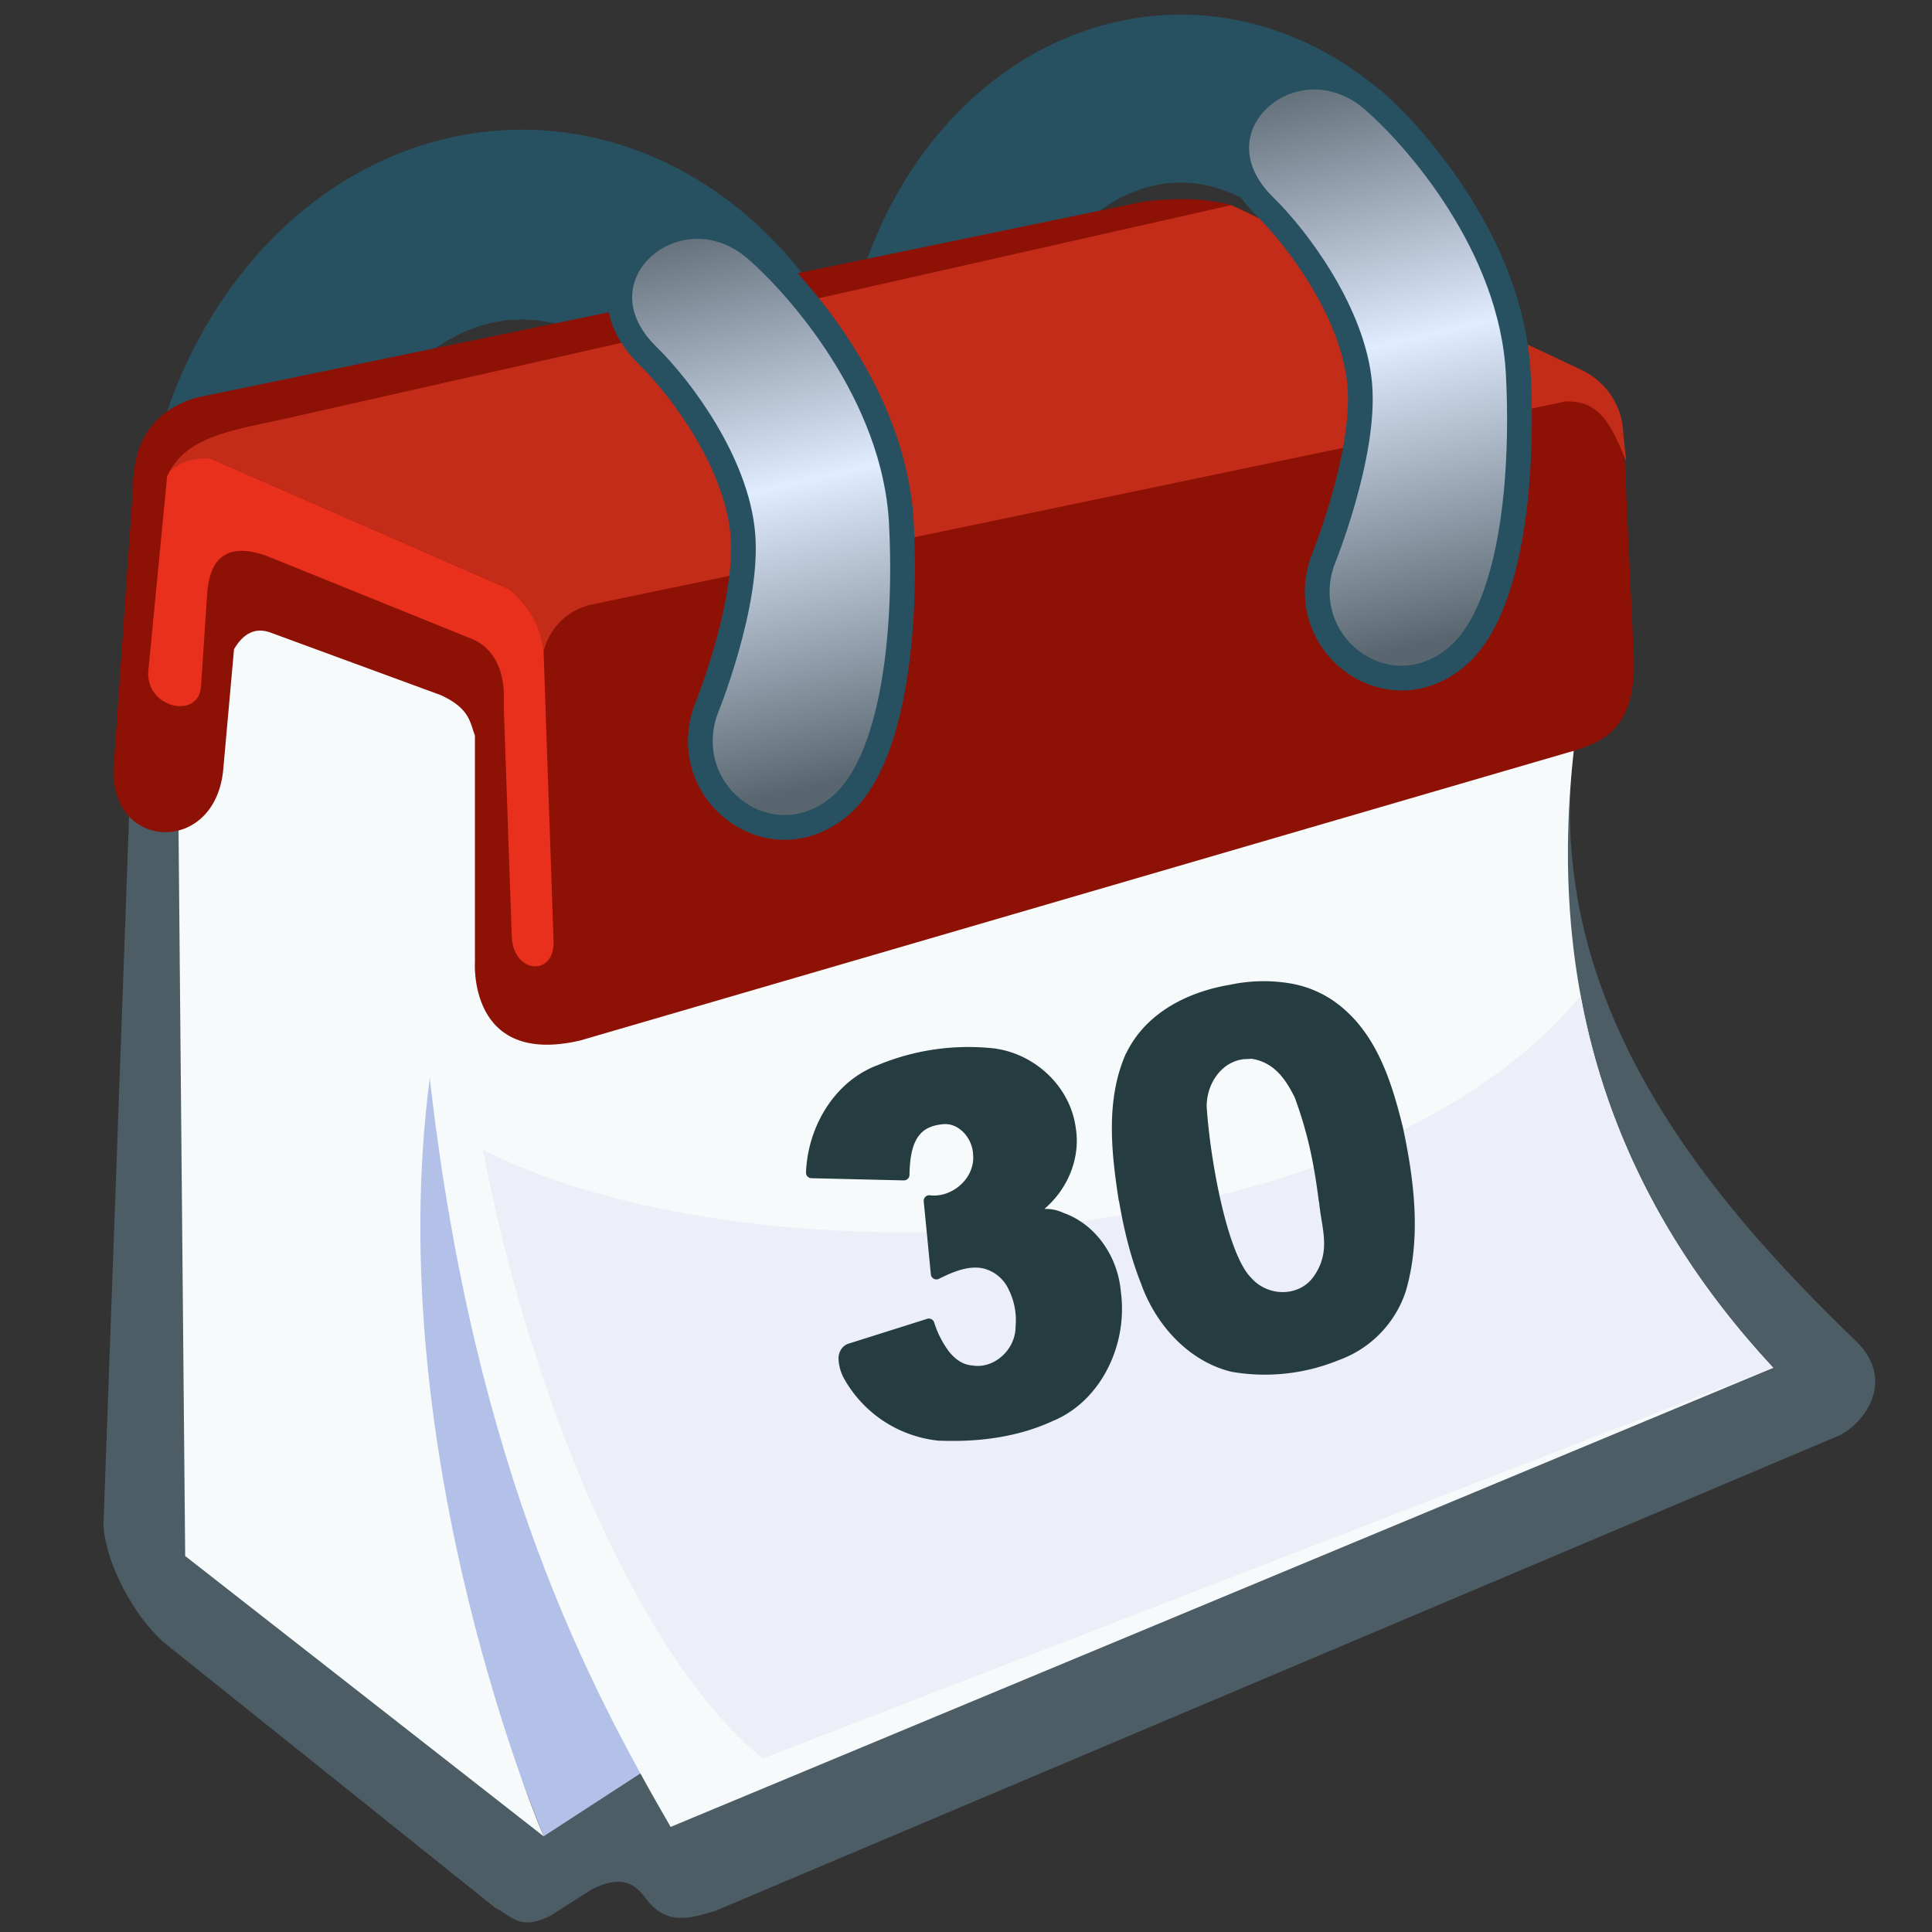 <svg width="100" height="100" viewBox="0 0 26.458 26.458"><rect x="0" y="0" width="26.458" height="26.458" fill="#333333" stroke="none"/><defs><linearGradient id="prefix__a" x1="6.64" y1="273.6" x2="7.9" y2="278.2" gradientUnits="userSpaceOnUse" gradientTransform="rotate(2.12 12640.553 162.826) scale(1.719)"><stop stop-color="#55616a" offset="0"/><stop stop-color="#e0ecff" offset=".5"/><stop stop-color="#5a666f" offset="1"/></linearGradient></defs><path d="M1.796 10.4l-.38 10.502c.048.548.423 1.229.827 1.59l4.544 3.639c.208.094.323.318.745.108l.576-.367c.254-.12.504-.19.723.11.297.408.633.284.967.186l15.395-6.512c.349-.175.774-.759.222-1.292-2.003-1.932-4.287-4.606-3.864-8.082z" fill="#4c5d65"/><path d="M11.098 7.998a3.949 4.922 0 01-3.945 4.92 3.949 4.922 0 01-3.955-4.907 3.949 4.922 0 013.934-4.935 3.949 4.922 0 013.966 4.894" fill="none" stroke="#275061" stroke-width="2.6"/><path d="M19.693 5.74a3.522 4.388 0 01-3.518 4.387 3.522 4.388 0 01-3.527-4.375 3.522 4.388 0 013.508-4.401 3.522 4.388 0 013.537 4.363" fill="none" stroke="#275061" stroke-width="2.3"/><path d="M7.444 25.148l1.586-1.03-3.145-9.354-1.797 1.71 3.356 8.673" fill="#b3c0e7"/><path d="M2.44 10.82l.096 10.489 4.908 3.838s-2.24-5.22-1.558-10.383c.615 5.431 2.22 8.386 3.298 10.255l15.1-6.287c-2.032-2.189-3.127-4.903-2.732-8.45L3.133 8.325z" fill="#f7fafa"/><path d="M6.614 15.748c.688 3.609 2.247 7.085 3.836 8.333l13.832-5.35c-1.339-1.442-2.27-3.111-2.637-5.097-2.926 3.578-11.159 4.055-15.031 2.114z" fill="#eceff8"/><path d="M3.205 8.89c.137-.232.3-.293.486-.232l2.352.864c.393.184.392.369.461.553v3.092s-.103 1.443 1.442 1.082l13.605-3.967c.49-.144.85-.387.824-1.276l-.139-2.986-.76-1.028-4.614-2.183c-.382-.102-.78-.094-1.186-.051L2.696 5.444c-.584.169-.873.584-.875 1.237l-.264 3.807c-.08 1.153 1.371 1.242 1.498.073l.15-1.67z" fill="#8d1105"/><path d="M6.967 8.065L2.89 6.282s-.437-.127-.601.238L2.03 9.2c-.024.506.693.65.723.203l.082-1.244c.021-.325.123-.788.807-.55l2.801 1.133c.2.073.491.3.455.91l.11 3.17c.017.517.591.557.573.065l-.137-3.963c-.002-.348-.285-.721-.476-.858z" fill="#e8301c"/><path d="M7.444 8.924s.105-.547.707-.655l13.284-2.77c.452-.021.624.287.835.822l-.039-.38a.999.999 0 00-.579-.878l-4.79-2.254L3.818 5.754c-.592.129-1.236.223-1.488.692a.753.753 0 01.56-.164l4.077 1.783c.331.272.436.564.477.858z" fill="#c22c18"/><path d="M17.661 13.466a2.208 2.208 0 00-.817.02c-.557.093-1.147.37-1.422.94l-.003.002c-.281.635-.199 1.36-.098 2.014l.002.002.003.013c.065.376.154.752.296 1.11.203.58.661 1.08 1.247 1.22h.002a2.667 2.667 0 001.461-.16 1.5 1.5 0 00.92-.945c.213-.729.116-1.508-.037-2.231v-.001c-.142-.577-.33-1.207-.797-1.62a1.482 1.482 0 00-.756-.364zm-.505 1.036c.303.055.454.286.575.527.181.493.265.911.33 1.426l.003.003c.034.373.173.675-.077 1.028-.207.284-.635.27-.858.007-.318-.322-.555-1.587-.604-2.338-.003-.307.198-.616.51-.65.12-.004.081-.007.12-.004zm-3.505-.14a3.226 3.226 0 00-1.632.225c-.581.216-.956.83-.981 1.468a.076.076 0 00.073.08l1.26.03h.004a.076.076 0 00.08-.072v-.002c.003-.187.025-.357.09-.478.065-.12.166-.2.376-.218.202-.018.388.179.404.399v.003c.039.34-.292.61-.59.572a.076.076 0 00-.085.083l.098 1.002a.076.076 0 00.11.059c.2-.1.41-.186.61-.142a.521.521 0 01.346.29.939.939 0 01.094.504c.001.321-.295.58-.584.536l-.007-.001c-.132-.01-.235-.083-.324-.195a1.33 1.33 0 01-.2-.395.076.076 0 00-.096-.049l-1.077.34c-.086.027-.135.113-.137.196a.607.607 0 00.068.267l.003.006a1.679 1.679 0 001.296.859c.536.022 1.088-.043 1.585-.277h.002c.647-.279 1.012-1.044.912-1.767-.041-.474-.34-.916-.78-1.073-.125-.057-.2-.055-.266-.057.312-.264.5-.689.428-1.117-.08-.568-.558-.992-1.076-1.074h-.003z" fill="#253d41"/><path d="M8.869 4.869c-1.098-1.077.417-2.385 1.493-1.445.567.496 1.89 1.976 1.982 3.738.079 1.541-.121 3.27-.84 3.876-.945.798-2.224-.165-1.845-1.295 0 0 .6-1.46.513-2.434-.084-.972-.848-1.997-1.303-2.44zm8.448-2.046c-1.097-1.076.417-2.384 1.494-1.445.567.496 1.89 1.977 1.981 3.739.08 1.54-.12 3.27-.84 3.876-.945.798-2.224-.165-1.845-1.295 0 0 .6-1.461.514-2.435-.085-.972-.849-1.996-1.304-2.44z" fill="url(#prefix__a)" stroke="#275061" stroke-width=".339"/></svg>